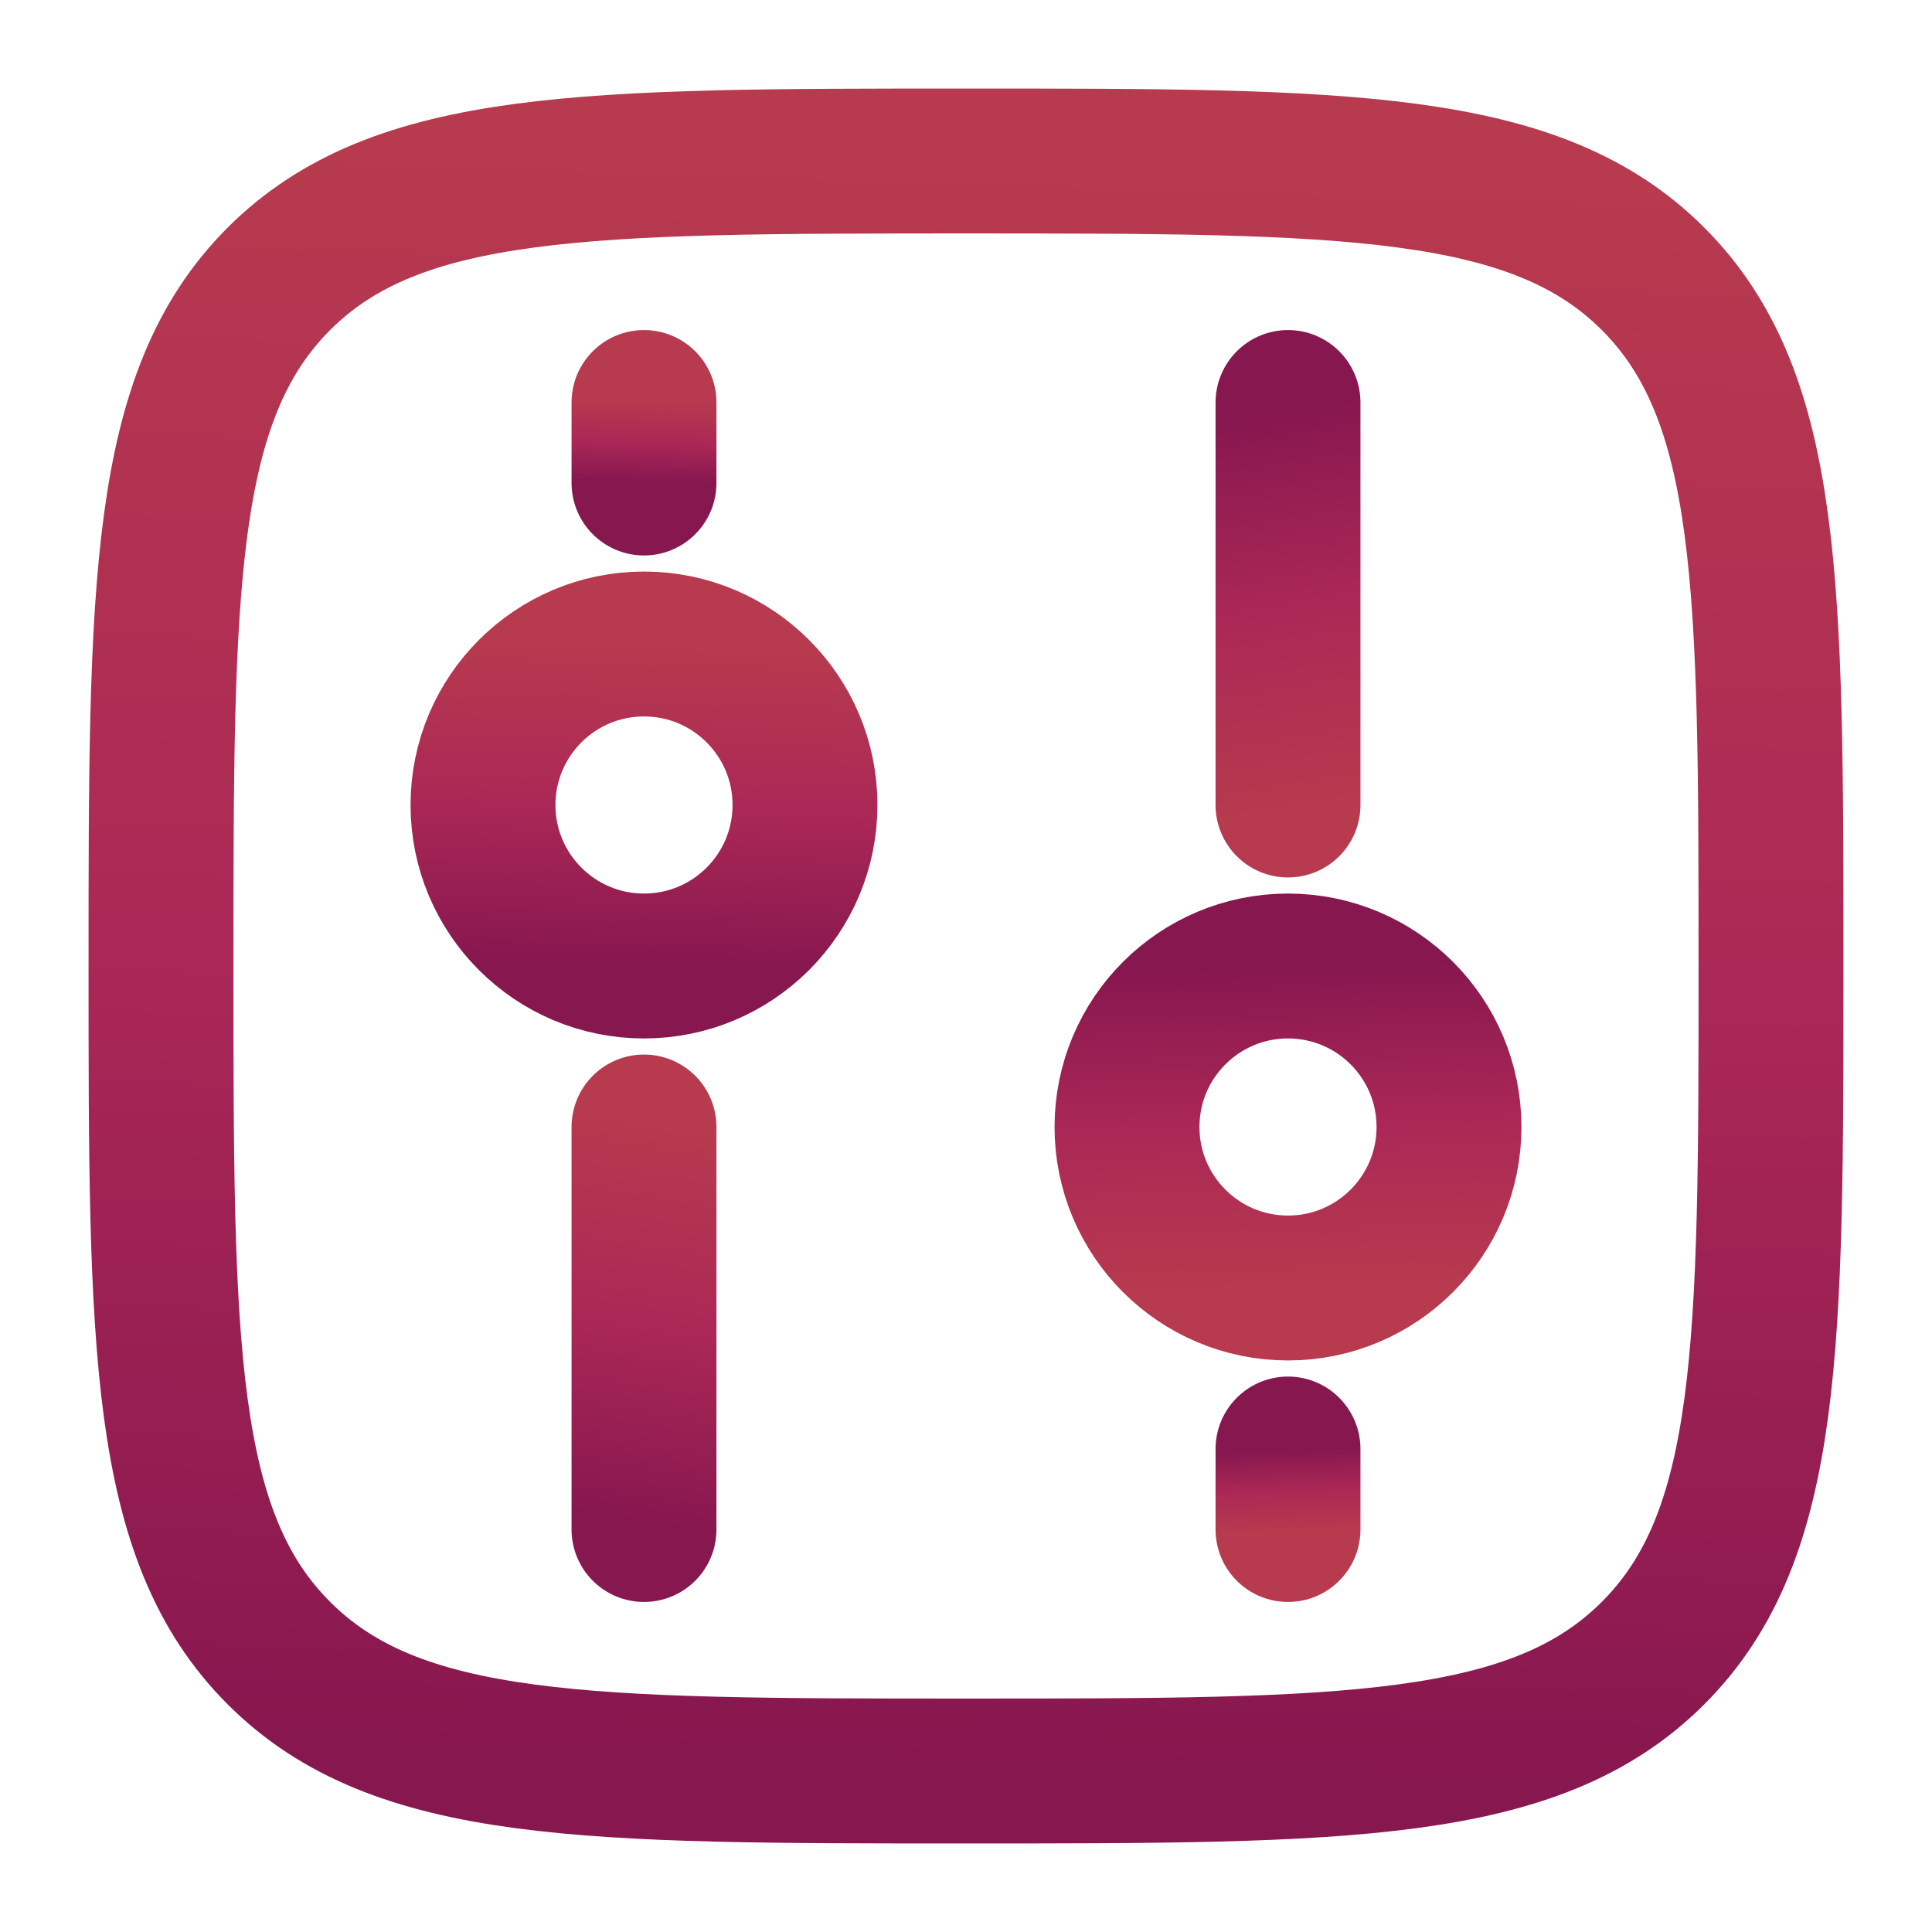 <svg width="24" height="24" viewBox="0 0 24 24" fill="none" xmlns="http://www.w3.org/2000/svg">
<path d="M2 12C2 7.286 2 4.929 3.464 3.464C4.929 2 7.286 2 12 2C16.714 2 19.071 2 20.535 3.464C22 4.929 22 7.286 22 12C22 16.714 22 19.071 20.535 20.535C19.071 22 16.714 22 12 22C7.286 22 4.929 22 3.464 20.535C2 19.071 2 16.714 2 12Z" stroke="url(#paint0_linear_49961_23704)" stroke-width="1.8"/>
<ellipse cx="8" cy="10" rx="2" ry="2" stroke="url(#paint1_linear_49961_23704)" stroke-width="1.8"/>
<circle cx="2" cy="2" r="2" transform="matrix(1 0 0 -1 14 16)" stroke="url(#paint2_linear_49961_23704)" stroke-width="1.8"/>
<path d="M8 14V19" stroke="url(#paint3_linear_49961_23704)" stroke-width="1.8" stroke-linecap="round"/>
<path d="M16 10V5" stroke="url(#paint4_linear_49961_23704)" stroke-width="1.8" stroke-linecap="round"/>
<path d="M8 5V6" stroke="url(#paint5_linear_49961_23704)" stroke-width="1.8" stroke-linecap="round"/>
<path d="M16 19V18" stroke="url(#paint6_linear_49961_23704)" stroke-width="1.8" stroke-linecap="round"/>
<defs>
<linearGradient id="paint0_linear_49961_23704" x1="11.927" y1="22" x2="12.578" y2="2.016" gradientUnits="userSpaceOnUse">
<stop stop-color="#87174F"/>
<stop offset="0.5" stop-color="#AB2856"/>
<stop offset="1" stop-color="#B73A4E"/>
</linearGradient>
<linearGradient id="paint1_linear_49961_23704" x1="7.985" y1="12" x2="8.116" y2="8.003" gradientUnits="userSpaceOnUse">
<stop stop-color="#87174F"/>
<stop offset="0.5" stop-color="#AB2856"/>
<stop offset="1" stop-color="#B73A4E"/>
</linearGradient>
<linearGradient id="paint2_linear_49961_23704" x1="1.985" y1="4" x2="2.116" y2="0.003" gradientUnits="userSpaceOnUse">
<stop stop-color="#87174F"/>
<stop offset="0.5" stop-color="#AB2856"/>
<stop offset="1" stop-color="#B73A4E"/>
</linearGradient>
<linearGradient id="paint3_linear_49961_23704" x1="8.496" y1="19" x2="9.29" y2="14.128" gradientUnits="userSpaceOnUse">
<stop stop-color="#87174F"/>
<stop offset="0.5" stop-color="#AB2856"/>
<stop offset="1" stop-color="#B73A4E"/>
</linearGradient>
<linearGradient id="paint4_linear_49961_23704" x1="16.496" y1="5" x2="17.29" y2="9.872" gradientUnits="userSpaceOnUse">
<stop stop-color="#87174F"/>
<stop offset="0.5" stop-color="#AB2856"/>
<stop offset="1" stop-color="#B73A4E"/>
</linearGradient>
<linearGradient id="paint5_linear_49961_23704" x1="8.496" y1="6" x2="8.529" y2="5.001" gradientUnits="userSpaceOnUse">
<stop stop-color="#87174F"/>
<stop offset="0.5" stop-color="#AB2856"/>
<stop offset="1" stop-color="#B73A4E"/>
</linearGradient>
<linearGradient id="paint6_linear_49961_23704" x1="16.496" y1="18" x2="16.529" y2="18.999" gradientUnits="userSpaceOnUse">
<stop stop-color="#87174F"/>
<stop offset="0.5" stop-color="#AB2856"/>
<stop offset="1" stop-color="#B73A4E"/>
</linearGradient>
</defs>
</svg>
